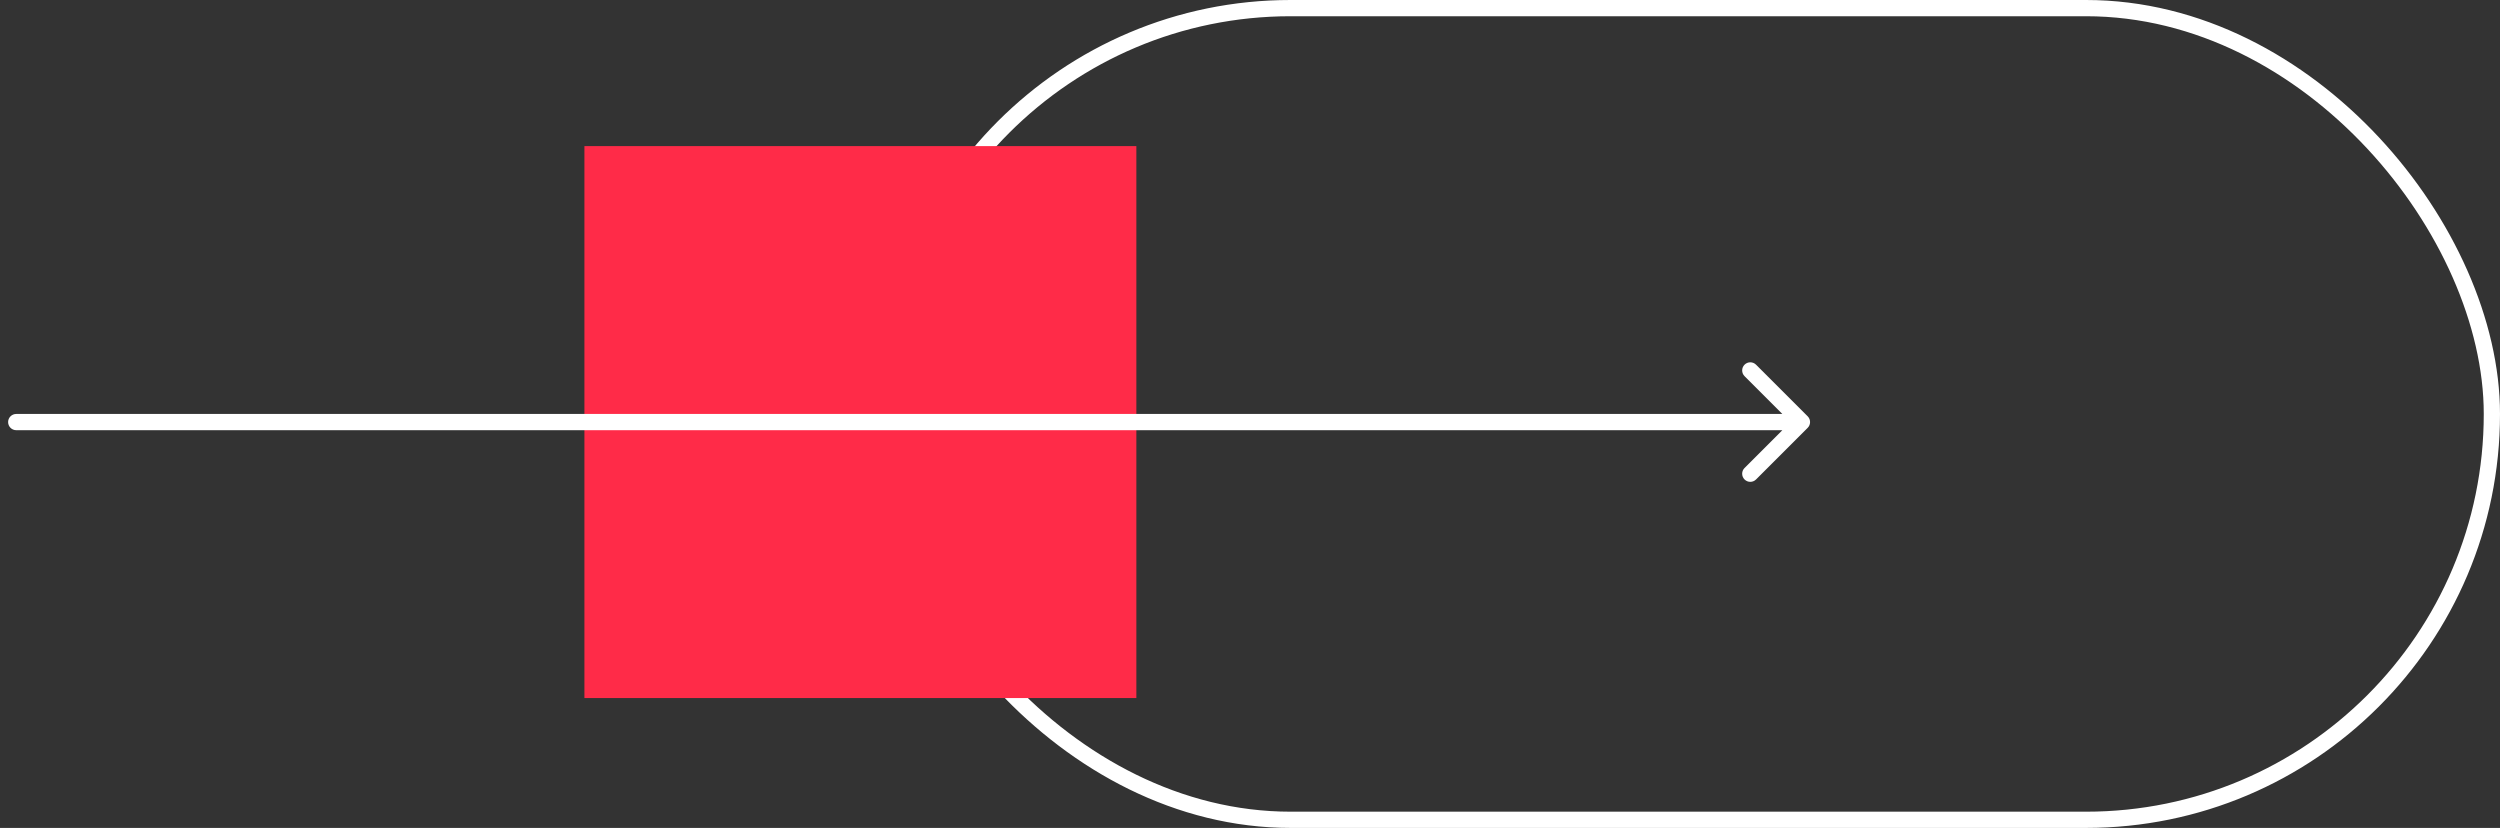 <svg width="154" height="51" viewBox="0 0 154 51" fill="none" xmlns="http://www.w3.org/2000/svg">
<rect x="0" y="0" width="154" height="51" fill="#333333" stroke="none"/>
<rect x="54.5" y="0.5" width="99" height="50" rx="25" stroke="white"/>
<rect x="36" y="9" width="34" height="34" fill="#FF2B48"/>
<path d="M1 25.5C0.724 25.5 0.5 25.724 0.5 26C0.5 26.276 0.724 26.5 1 26.5L1 25.5ZM111.354 26.354C111.549 26.158 111.549 25.842 111.354 25.646L108.172 22.465C107.976 22.269 107.66 22.269 107.464 22.465C107.269 22.66 107.269 22.976 107.464 23.172L110.293 26L107.464 28.828C107.269 29.024 107.269 29.34 107.464 29.535C107.66 29.731 107.976 29.731 108.172 29.535L111.354 26.354ZM1 26.5L111 26.5L111 25.5L1 25.5L1 26.5Z" fill="white"/>
</svg>
